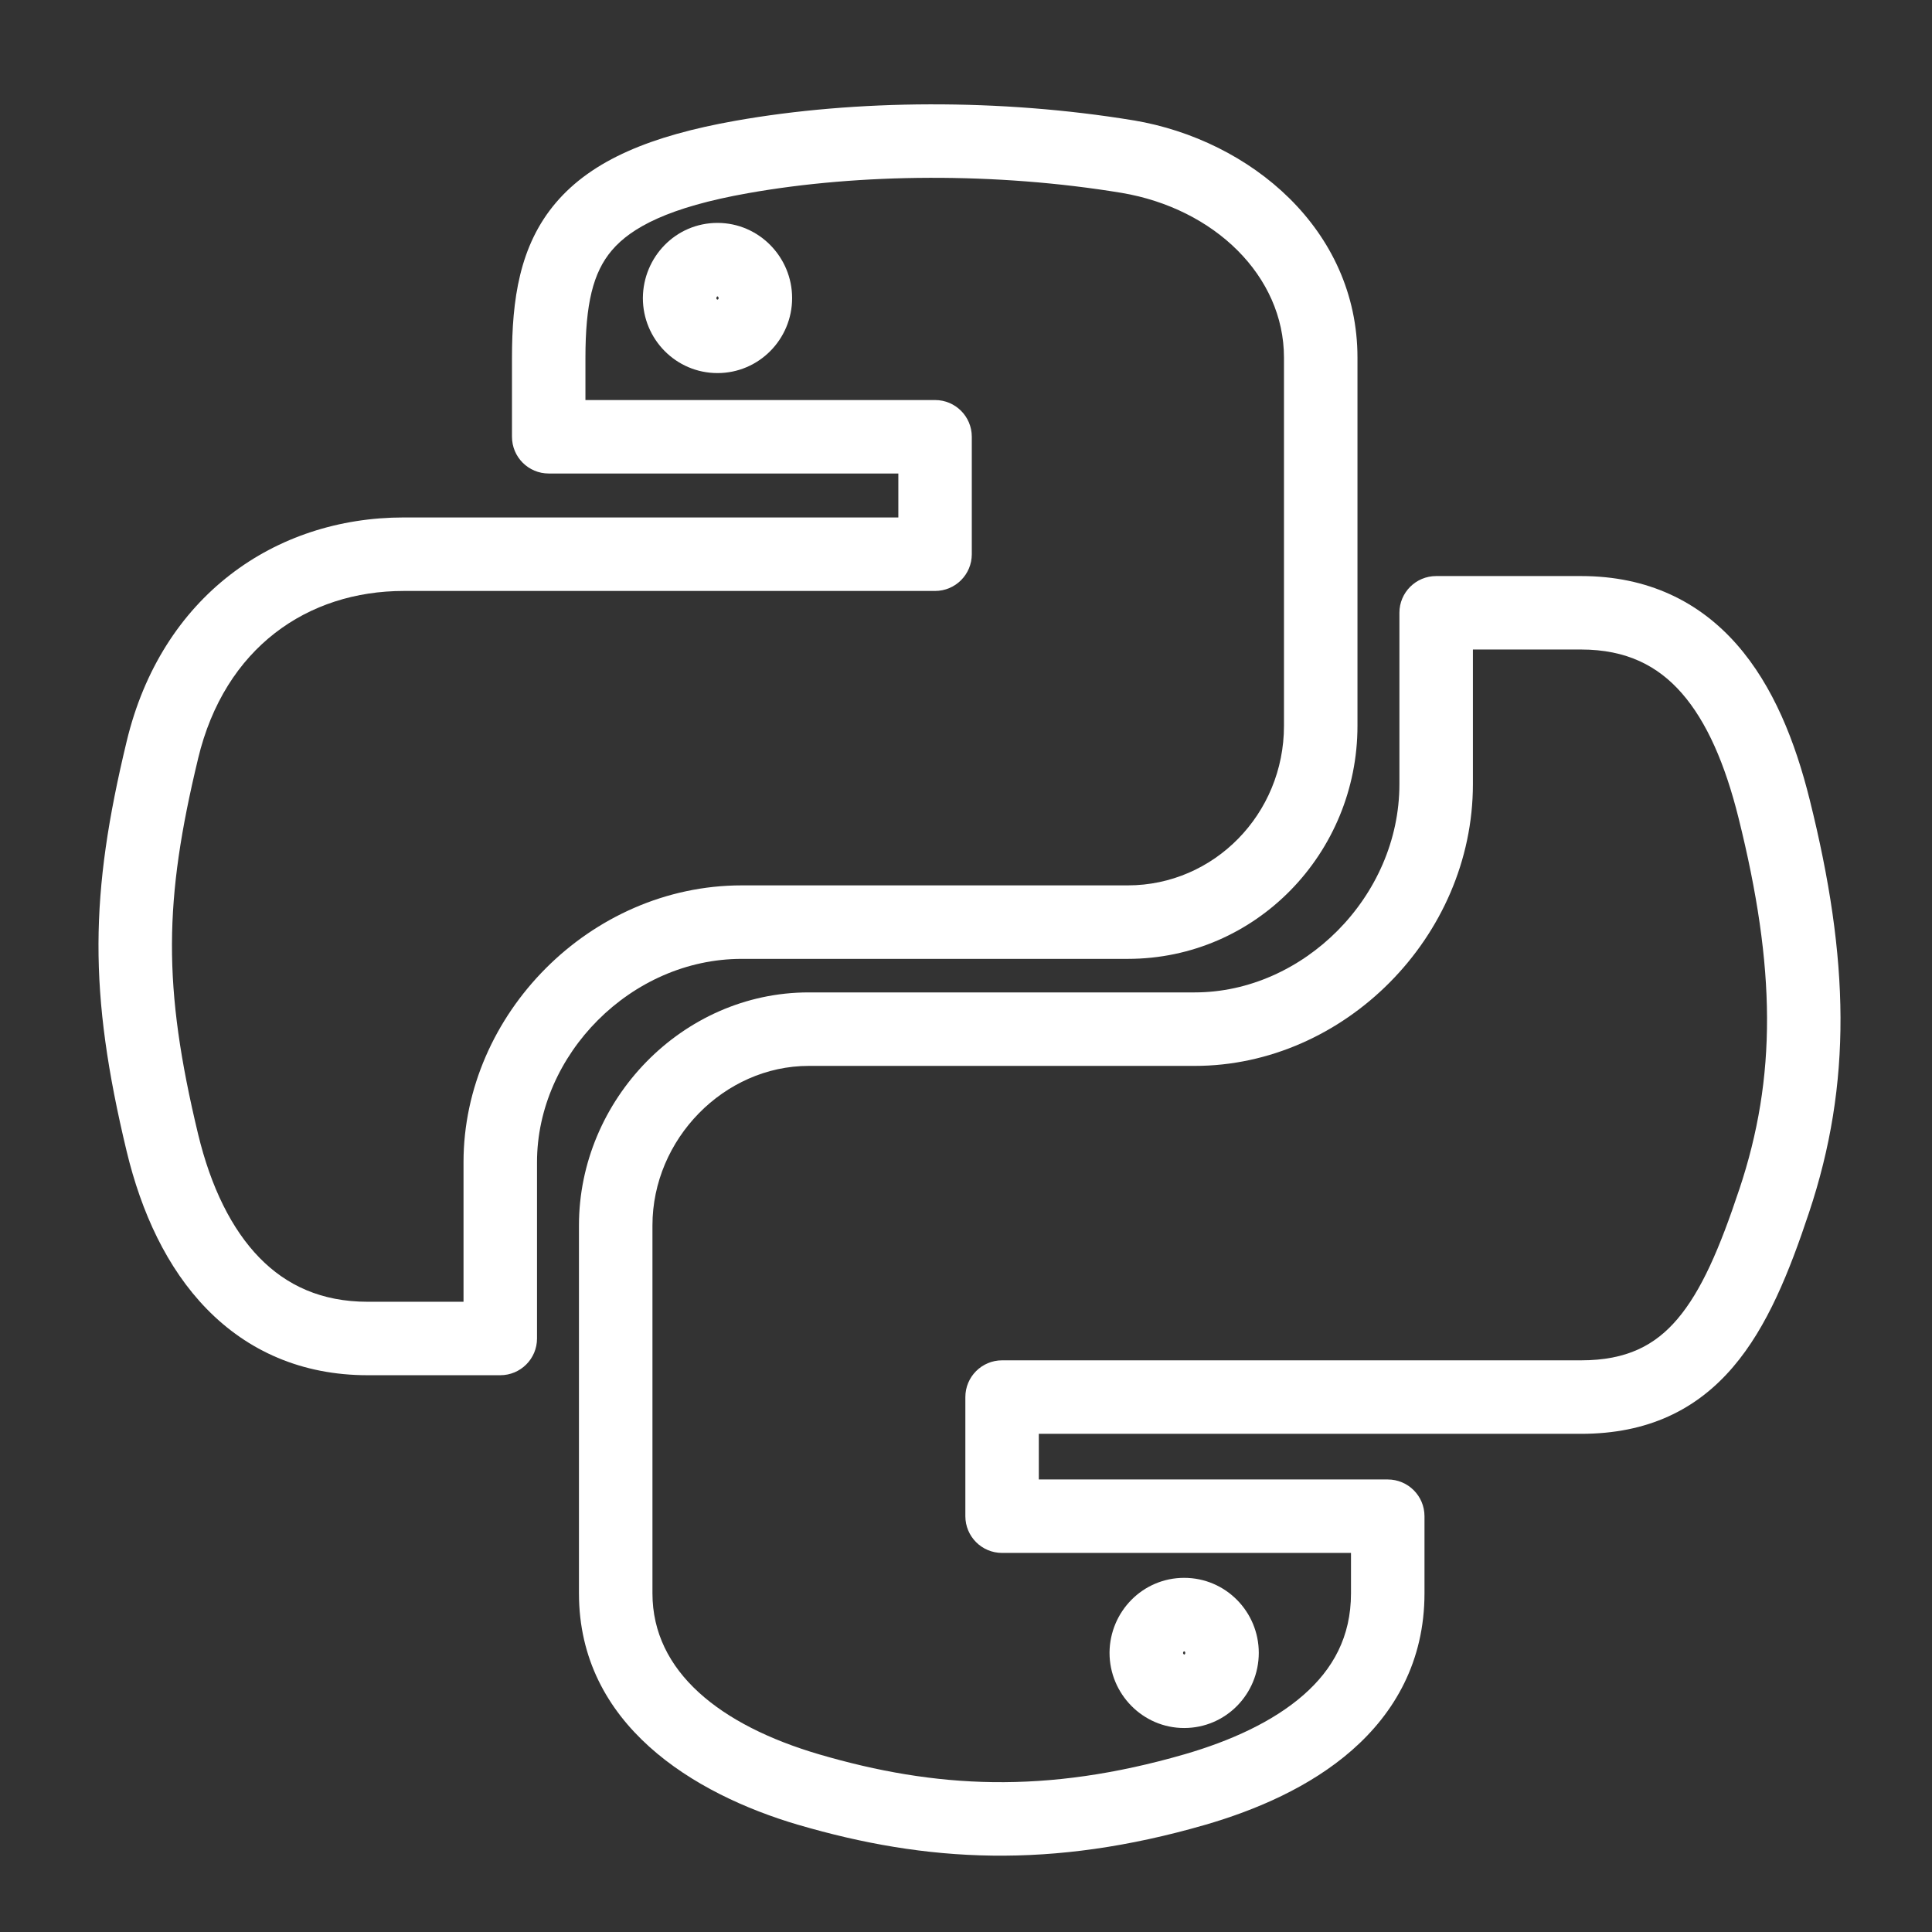 <svg width="48" height="48" viewBox="0 0 48 48" fill="none" xmlns="http://www.w3.org/2000/svg">
<rect x="0" y="0" width="48" height="48" fill="#333333" stroke="none"/>
<path fill-rule="evenodd" clip-rule="evenodd" d="M34.768 15.224C34.768 14.72 35.177 14.312 35.681 14.312H39.282C40.943 14.312 42.218 14.95 43.153 16.015C44.056 17.044 44.602 18.423 44.962 19.871C45.951 23.834 46.019 26.911 44.943 30.131C44.457 31.593 43.912 32.964 43.056 33.964C42.149 35.026 40.935 35.623 39.282 35.623H25.809V36.757H34.478C34.982 36.757 35.391 37.165 35.391 37.669V39.586C35.391 41.271 34.651 42.554 33.587 43.485C32.55 44.394 31.209 44.97 29.937 45.339L29.936 45.339C26.119 46.442 23.023 46.272 19.836 45.338L19.834 45.338C17.227 44.57 14.384 42.847 14.384 39.586V30.445C14.384 27.329 16.947 24.656 20.092 24.656H29.683C32.368 24.656 34.768 22.288 34.768 19.481V15.224ZM36.594 16.137V19.481C36.594 23.282 33.39 26.482 29.683 26.482H20.092C17.993 26.482 16.21 28.299 16.21 30.445V39.586C16.21 41.533 17.892 42.863 20.35 43.586C23.232 44.43 25.973 44.584 29.429 43.585C30.572 43.254 31.628 42.774 32.384 42.112C33.115 41.472 33.565 40.667 33.565 39.586V38.582H24.896C24.392 38.582 23.984 38.174 23.984 37.669V34.71C23.984 34.206 24.392 33.797 24.896 33.797H39.282C40.42 33.797 41.12 33.42 41.669 32.778C42.271 32.074 42.726 31.012 43.21 29.555L43.211 29.554C44.146 26.758 44.124 24.052 43.191 20.312L43.191 20.312C42.86 18.985 42.405 17.931 41.781 17.219C41.19 16.545 40.413 16.137 39.282 16.137H36.594Z" fill="white"/>
<path fill-rule="evenodd" clip-rule="evenodd" d="M29.392 41.068C29.392 41.078 29.397 41.088 29.406 41.097C29.411 41.103 29.416 41.105 29.418 41.106C29.419 41.107 29.419 41.107 29.42 41.107C29.42 41.107 29.42 41.107 29.42 41.107C29.424 41.107 29.426 41.106 29.427 41.105C29.429 41.105 29.432 41.103 29.436 41.099C29.439 41.096 29.442 41.091 29.444 41.086C29.446 41.081 29.448 41.075 29.448 41.064C29.448 41.056 29.447 41.051 29.445 41.047C29.443 41.043 29.44 41.038 29.437 41.035C29.433 41.031 29.429 41.029 29.427 41.028C29.426 41.027 29.424 41.027 29.42 41.027C29.417 41.027 29.416 41.027 29.414 41.028C29.413 41.028 29.41 41.03 29.406 41.034C29.402 41.038 29.398 41.043 29.396 41.048C29.394 41.053 29.392 41.059 29.392 41.068ZM27.566 41.056C27.575 40.04 28.39 39.201 29.42 39.201C30.453 39.201 31.274 40.045 31.274 41.064C31.274 42.086 30.456 42.932 29.42 42.932C28.389 42.932 27.566 42.081 27.566 41.064C27.566 41.062 27.566 41.059 27.566 41.056Z" fill="white"/>
<path fill-rule="evenodd" clip-rule="evenodd" d="M18.268 3.001C21.256 2.471 24.854 2.445 28.166 2.991L28.17 2.991C31.07 3.481 33.726 5.703 33.726 8.884V18.034C33.726 21.195 31.207 23.823 28.018 23.823H18.427C15.674 23.823 13.342 26.205 13.342 28.873V33.255C13.342 33.759 12.933 34.167 12.429 34.167H9.134C7.491 34.167 6.151 33.56 5.139 32.523C4.147 31.506 3.511 30.121 3.146 28.601L3.146 28.601C2.195 24.641 2.233 22.214 3.146 18.423C4.01 14.812 6.83 12.856 10.032 12.856H22.319V11.764H13.632C13.128 11.764 12.72 11.356 12.72 10.851V8.893C12.72 7.458 12.9 6.105 13.813 5.034C14.715 3.975 16.177 3.372 18.268 3.001M27.867 4.792C24.751 4.278 21.363 4.306 18.587 4.799L18.587 4.799C16.619 5.147 15.684 5.653 15.203 6.218C14.732 6.77 14.545 7.554 14.545 8.893V9.939H23.232C23.736 9.939 24.144 10.347 24.144 10.851V13.769C24.144 14.273 23.736 14.682 23.232 14.682H10.032C7.648 14.682 5.583 16.084 4.921 18.848L4.921 18.85C4.074 22.367 4.039 24.502 4.921 28.174C5.238 29.492 5.756 30.541 6.446 31.248C7.115 31.934 7.984 32.342 9.134 32.342H11.516V28.873C11.516 25.201 14.662 21.997 18.427 21.997H28.018C30.162 21.997 31.9 20.225 31.9 18.034V8.884C31.9 6.857 30.175 5.182 27.867 4.792Z" fill="white"/>
<path fill-rule="evenodd" clip-rule="evenodd" d="M17.797 7.409C17.798 7.415 17.799 7.419 17.8 7.423C17.802 7.427 17.805 7.431 17.809 7.435C17.813 7.439 17.816 7.441 17.818 7.442C17.82 7.442 17.822 7.443 17.826 7.443C17.83 7.443 17.832 7.442 17.833 7.442C17.835 7.441 17.839 7.439 17.842 7.435C17.846 7.431 17.849 7.427 17.851 7.423C17.852 7.419 17.854 7.413 17.854 7.406C17.854 7.395 17.85 7.383 17.839 7.372C17.834 7.367 17.83 7.365 17.828 7.364C17.826 7.363 17.826 7.363 17.826 7.363C17.826 7.363 17.826 7.363 17.826 7.363C17.822 7.363 17.821 7.364 17.82 7.364C17.82 7.364 17.82 7.364 17.82 7.364C17.819 7.364 17.817 7.366 17.813 7.37C17.806 7.376 17.799 7.388 17.797 7.409ZM15.972 7.398C15.981 6.39 16.783 5.538 17.826 5.538C18.857 5.538 19.68 6.389 19.68 7.406C19.68 8.425 18.858 9.269 17.826 9.269C16.793 9.269 15.972 8.425 15.972 7.406C15.972 7.403 15.972 7.4 15.972 7.398Z" fill="white"/>
</svg>
